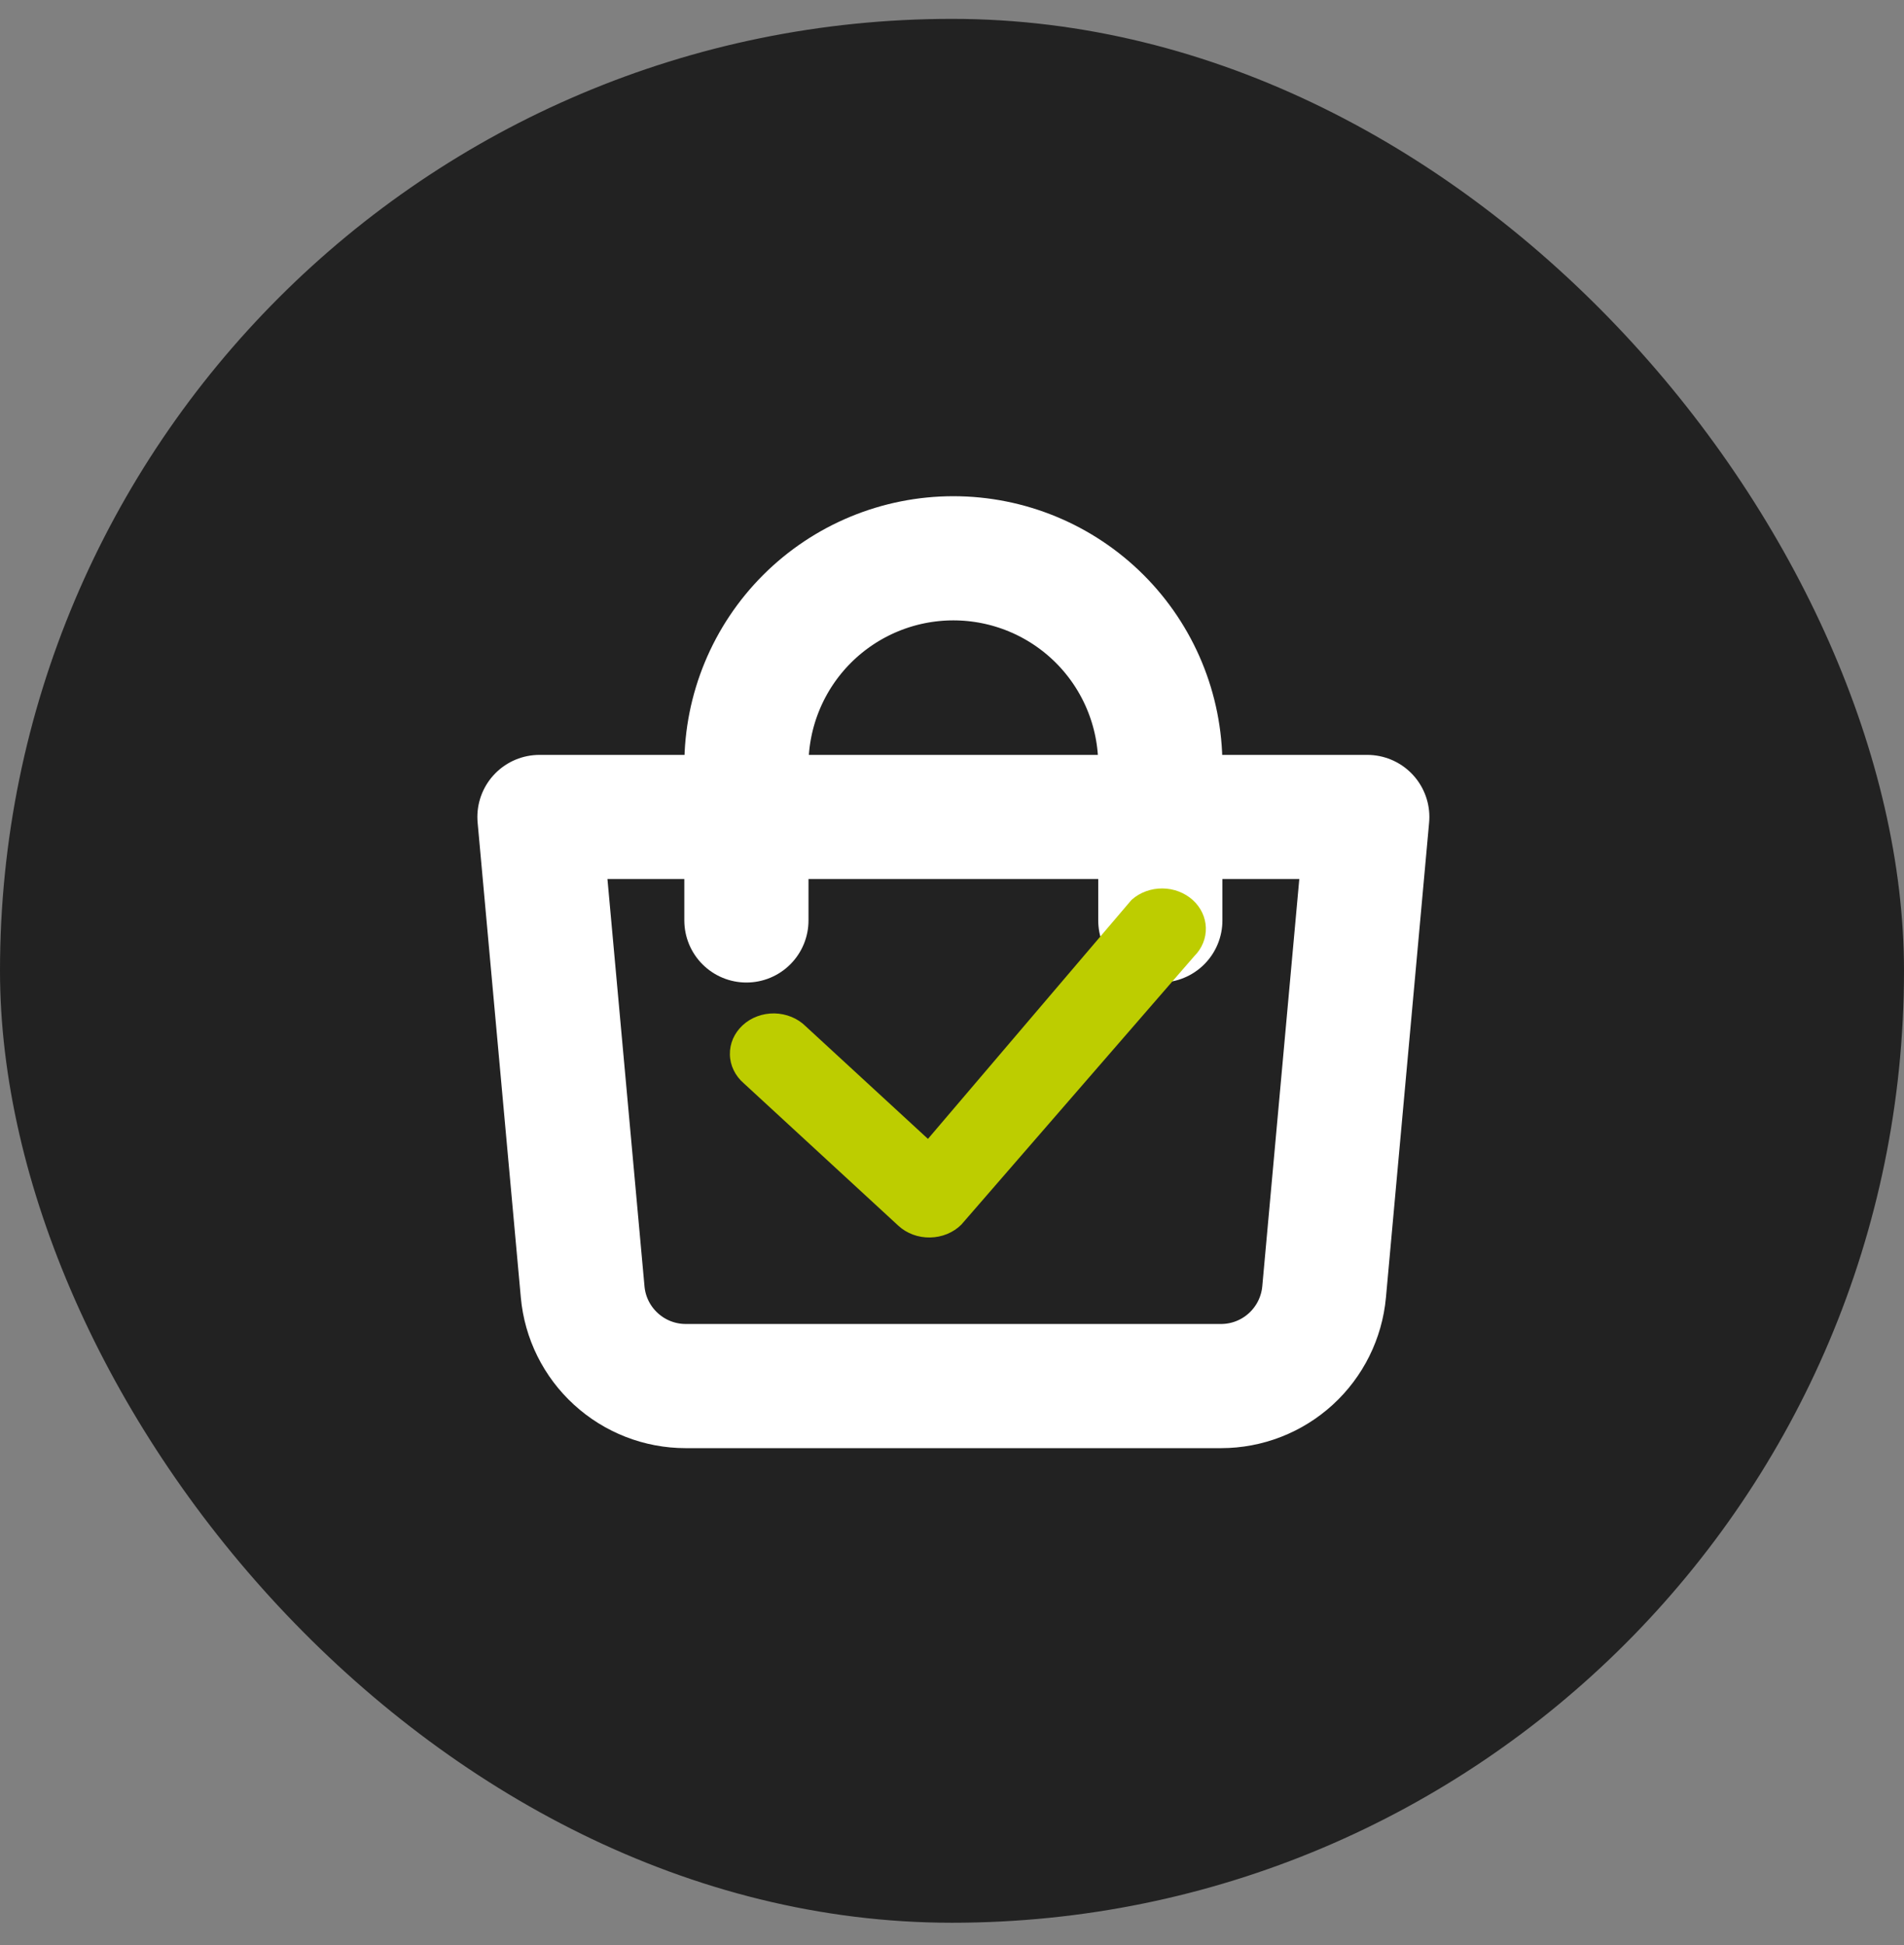 <svg width="46" height="47" viewBox="0 0 46 47" fill="none" xmlns="http://www.w3.org/2000/svg">
<rect x="0" y="0" width="46" height="47" fill="#808080" stroke="none"/>
<rect y="0.456" width="46" height="46" rx="23" fill="#222222"/>
<path d="M13.033 19.739H33.033L31.99 31.215C31.933 31.836 31.646 32.414 31.186 32.834C30.726 33.255 30.125 33.489 29.501 33.489H16.566C15.942 33.489 15.341 33.255 14.881 32.834C14.42 32.414 14.133 31.836 14.077 31.215L13.033 19.739Z" stroke="white" stroke-width="3" stroke-linejoin="round" />
<path d="M18.033 22.239V18.489C18.033 17.163 18.56 15.891 19.498 14.953C20.436 14.016 21.707 13.489 23.033 13.489C24.36 13.489 25.631 14.016 26.569 14.953C27.507 15.891 28.033 17.163 28.033 18.489V22.239" stroke="white" stroke-width="3" stroke-linecap="round"/>
<path d="M27.346 21.735C27.544 21.561 27.809 21.464 28.083 21.466C28.358 21.468 28.62 21.568 28.816 21.745C29.012 21.922 29.126 22.163 29.133 22.416C29.14 22.668 29.041 22.914 28.855 23.1L23.226 29.588C23.13 29.684 23.013 29.761 22.883 29.815C22.753 29.868 22.613 29.897 22.471 29.899C22.328 29.902 22.187 29.878 22.055 29.829C21.923 29.78 21.803 29.707 21.703 29.614L17.97 26.174C17.866 26.085 17.783 25.977 17.725 25.857C17.667 25.738 17.636 25.609 17.634 25.478C17.631 25.347 17.657 25.217 17.71 25.095C17.764 24.974 17.843 24.863 17.943 24.771C18.044 24.678 18.163 24.605 18.295 24.556C18.427 24.507 18.568 24.483 18.71 24.485C18.852 24.488 18.992 24.517 19.122 24.57C19.252 24.623 19.369 24.7 19.465 24.796L22.419 27.517L27.319 21.764L27.346 21.735Z" fill="#BDCD00"/>
</svg>
